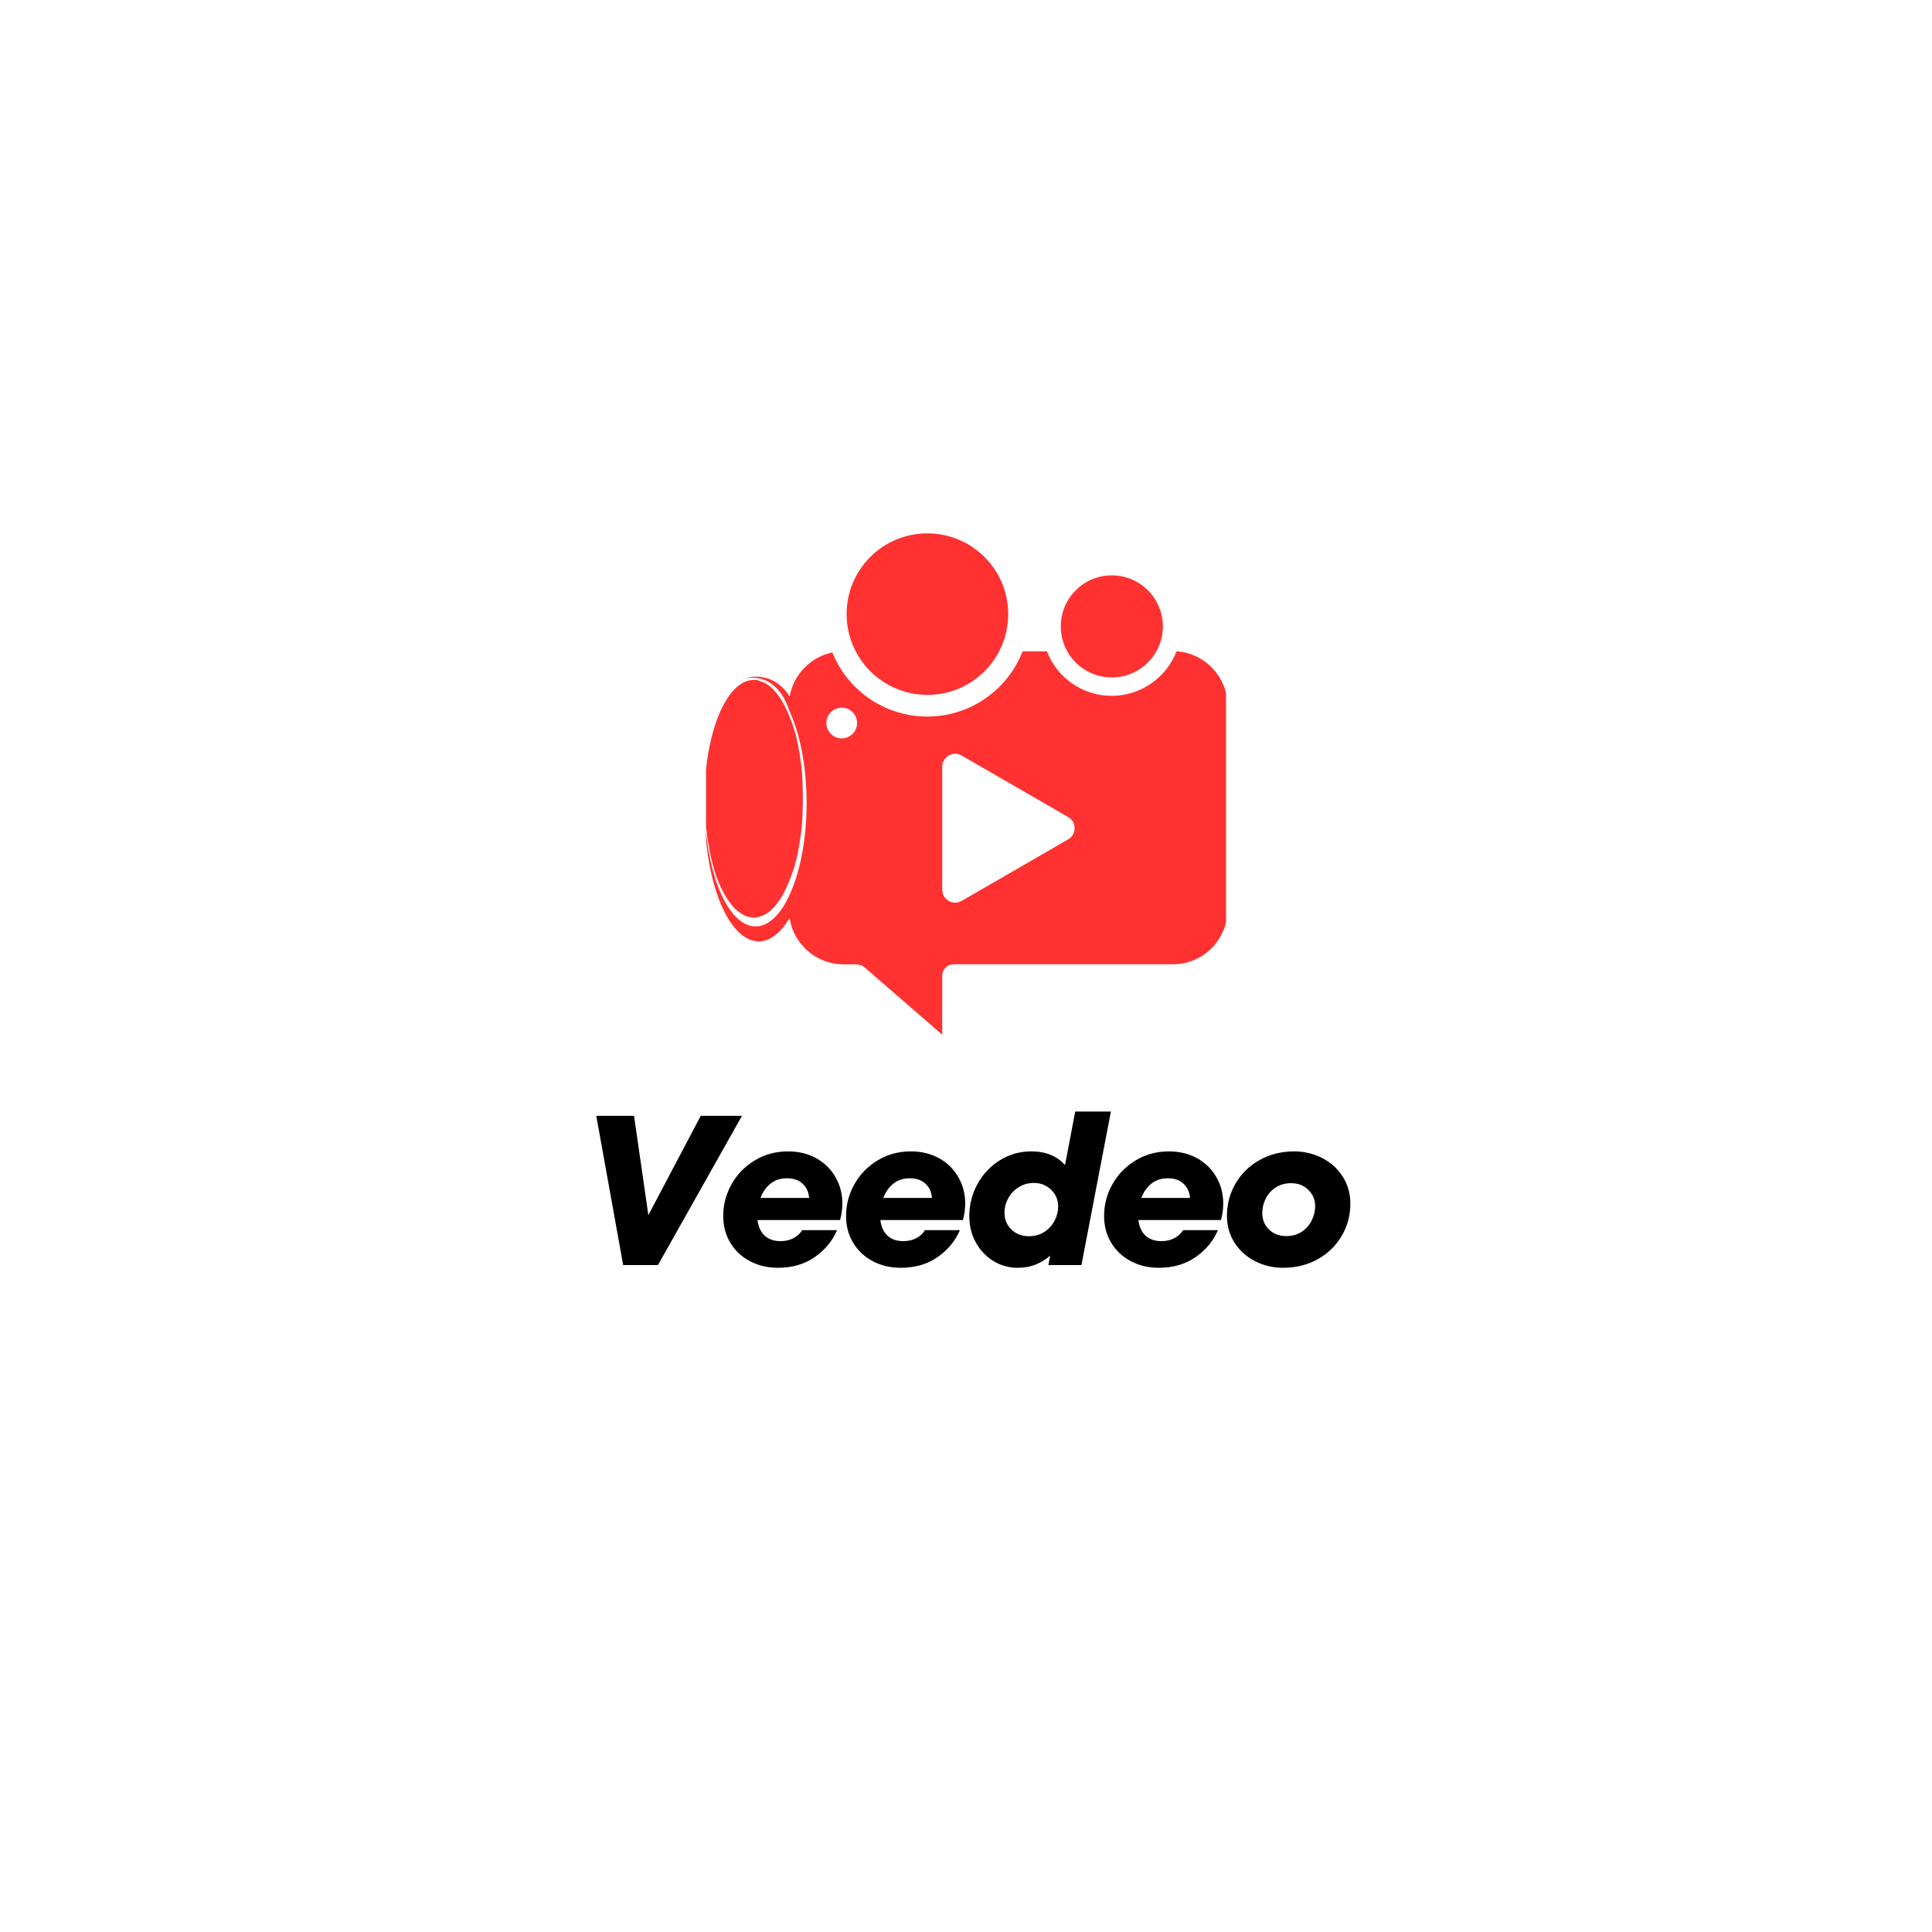 <svg xmlns="http://www.w3.org/2000/svg" xmlns:xlink="http://www.w3.org/1999/xlink" width="500" zoomAndPan="magnify" viewBox="0 0 375 375" height="500" preserveAspectRatio="xMidYMid meet" version="1.0"><defs><g/><clipPath id="00f7f5c0be"><path d="M 164 103.523 L 196 103.523 L 196 135 L 164 135 Z M 164 103.523 " clip-rule="nonzero"/></clipPath><clipPath id="b933472101"><path d="M 137.035 131 L 156 131 L 156 179 L 137.035 179 Z M 137.035 131 " clip-rule="nonzero"/></clipPath><clipPath id="82aebb459d"><path d="M 137.035 126 L 237.973 126 L 237.973 201 L 137.035 201 Z M 137.035 126 " clip-rule="nonzero"/></clipPath></defs><path fill="#ff3131" d="M 215.805 131.488 C 210.324 131.488 205.902 127.066 205.902 121.586 C 205.902 116.105 210.324 111.68 215.805 111.68 C 221.285 111.68 225.711 116.125 225.711 121.586 C 225.711 127.047 221.266 131.488 215.805 131.488 Z M 215.805 131.488 " fill-opacity="1" fill-rule="nonzero"/><g clip-path="url(#00f7f5c0be)"><path fill="#ff3131" d="M 195.691 119.211 C 195.691 127.879 188.668 134.879 180.023 134.879 C 171.355 134.879 164.332 127.855 164.332 119.211 C 164.312 110.543 171.336 103.523 180.004 103.523 C 188.668 103.523 195.691 110.543 195.691 119.211 Z M 195.691 119.211 " fill-opacity="1" fill-rule="nonzero"/></g><g clip-path="url(#b933472101)"><path fill="#ff3131" d="M 146.777 131.977 L 146.859 131.977 L 146.918 131.996 L 147 132.02 L 147.043 132.039 L 147.102 132.059 L 147.164 132.078 L 147.223 132.098 L 147.285 132.121 L 147.344 132.141 L 147.426 132.16 L 147.469 132.18 L 147.547 132.199 L 147.59 132.223 L 147.672 132.242 L 147.711 132.262 L 147.73 132.281 L 147.832 132.324 L 147.934 132.363 L 147.977 132.363 L 148.098 132.402 L 148.219 132.465 L 148.34 132.523 L 148.359 132.523 C 148.48 132.586 148.605 132.648 148.727 132.727 L 148.809 132.77 L 148.828 132.789 L 148.887 132.828 L 148.949 132.871 L 148.988 132.891 L 149.07 132.953 L 149.113 132.973 L 149.191 133.031 L 149.234 133.055 C 149.293 133.113 149.375 133.176 149.438 133.215 L 149.457 133.234 L 149.559 133.316 L 149.578 133.336 C 149.801 133.539 150.023 133.742 150.246 133.988 C 151.426 135.266 152.5 137.113 153.352 139.387 L 153.414 139.527 L 153.434 139.566 L 153.453 139.59 L 153.578 139.934 L 153.598 139.973 L 153.617 139.996 C 153.656 140.117 153.699 140.238 153.758 140.379 L 153.758 140.422 L 153.883 140.805 L 153.902 140.848 L 153.922 140.887 L 154.043 141.254 L 154.062 141.312 L 154.164 141.637 L 154.184 141.719 L 154.207 141.781 L 154.309 142.125 L 154.348 142.227 L 154.449 142.594 L 154.57 143.078 L 154.57 143.121 L 154.59 143.18 L 154.672 143.566 L 154.672 143.605 L 154.691 143.648 L 154.793 144.074 L 154.793 144.113 L 154.895 144.562 L 154.895 144.621 L 154.977 145.07 L 154.977 145.09 L 155.059 145.535 L 155.078 145.598 L 155.078 145.617 L 155.16 146.023 L 155.18 146.105 L 155.18 146.145 L 155.262 146.609 L 155.262 146.633 L 155.32 147.078 L 155.344 147.18 L 155.402 147.625 L 155.402 147.668 L 155.422 147.746 L 155.465 148.113 L 155.484 148.254 L 155.547 148.68 L 155.547 148.781 L 155.586 149.23 L 155.586 149.352 L 155.648 149.84 L 155.648 149.879 L 155.688 150.387 L 155.688 150.445 L 155.727 150.914 L 155.727 151.055 L 155.75 151.441 L 155.75 151.605 L 155.77 152.09 L 155.77 152.152 L 155.789 152.641 L 155.789 152.82 L 155.809 153.246 L 155.809 153.371 L 155.828 153.816 L 155.828 156.293 L 155.809 156.738 L 155.809 156.859 L 155.789 157.285 L 155.789 157.469 L 155.77 157.957 L 155.77 158.02 L 155.75 158.504 L 155.75 158.668 L 155.727 159.074 L 155.727 159.215 L 155.688 159.684 L 155.688 159.742 L 155.648 160.25 L 155.648 160.289 L 155.586 160.797 L 155.586 160.879 L 155.523 161.348 L 155.523 161.426 L 155.465 161.855 L 155.445 161.914 L 155.422 161.996 L 155.383 162.359 L 155.363 162.441 L 155.363 162.484 L 155.301 162.93 L 155.281 163.031 L 155.219 163.496 L 155.141 163.984 L 155.121 164.047 L 155.039 164.531 L 155.039 164.555 L 154.957 165.039 L 154.957 165.102 L 154.855 165.566 L 154.855 165.59 L 154.754 166.055 L 154.754 166.074 C 154.715 166.238 154.672 166.398 154.633 166.562 L 154.633 166.582 L 154.512 167.051 L 154.512 167.07 L 154.387 167.496 L 154.367 167.559 L 154.266 167.961 L 154.246 168.023 L 154.125 168.43 L 154.105 168.449 L 154.086 168.531 L 153.984 168.855 L 153.961 168.918 L 153.84 169.301 L 153.82 169.324 L 153.801 169.363 C 153.758 169.504 153.719 169.629 153.68 169.75 L 153.68 169.77 L 153.535 170.133 L 153.516 170.156 L 153.496 170.195 L 153.375 170.539 L 153.352 170.562 L 153.352 170.582 L 153.293 170.742 C 152.258 173.441 150.957 175.535 149.496 176.793 C 149.312 176.953 149.113 177.117 148.91 177.238 L 148.785 177.32 L 148.664 177.402 L 148.543 177.461 L 148.422 177.523 L 148.301 177.582 L 148.18 177.645 L 148.055 177.703 L 147.934 177.766 L 147.812 177.805 L 147.691 177.848 L 147.57 177.887 L 147.445 177.93 L 147.203 178.008 L 147.082 178.031 L 146.84 178.07 L 146.715 178.09 L 146.594 178.109 L 146.332 178.109 C 146.25 178.109 146.168 178.109 146.086 178.09 L 146.008 178.09 C 145.965 178.09 145.906 178.07 145.863 178.07 L 145.781 178.051 C 145.723 178.031 145.68 178.031 145.621 178.031 L 145.539 178.008 C 145.477 177.988 145.438 177.988 145.375 177.969 L 145.297 177.949 C 145.254 177.93 145.195 177.93 145.133 177.906 L 145.051 177.887 C 145.012 177.867 144.949 177.848 144.91 177.848 L 144.809 177.805 L 144.688 177.766 L 144.566 177.703 L 144.441 177.645 L 144.32 177.582 L 144.199 177.523 L 144.098 177.461 L 143.957 177.379 L 143.875 177.32 L 143.633 177.156 L 143.531 177.074 L 143.406 176.996 L 143.285 176.914 L 143.082 176.75 L 142.84 176.547 L 142.738 176.469 L 142.617 176.344 L 142.516 176.242 L 142.109 175.758 L 141.988 175.613 L 141.906 175.492 L 141.785 175.352 L 141.703 175.23 L 141.602 175.086 L 141.52 174.965 L 141.398 174.801 L 141.316 174.703 L 141.195 174.52 L 141.113 174.398 L 141.012 174.234 L 140.934 174.113 L 140.832 173.93 L 140.75 173.789 L 140.629 173.586 L 140.566 173.484 L 140.445 173.262 L 140.383 173.137 L 140.262 172.914 L 140.203 172.812 L 140.059 172.508 L 140.039 172.469 C 139.977 172.348 139.938 172.246 139.875 172.125 L 139.855 172.102 L 139.734 171.82 L 139.695 171.738 L 139.695 171.719 L 139.531 171.352 C 139.469 171.23 139.43 171.09 139.371 170.965 L 139.371 170.945 L 139.227 170.562 L 139.207 170.539 L 139.066 170.156 L 139.043 170.113 L 138.922 169.75 L 138.902 169.73 L 138.84 169.504 L 138.781 169.301 L 138.719 169.121 L 138.637 168.855 L 138.598 168.695 L 138.516 168.41 L 138.477 168.246 L 138.395 167.961 L 138.355 167.82 L 138.273 167.477 L 138.234 167.312 L 138.152 167.027 L 138.09 166.805 L 138.031 166.562 L 137.988 166.359 L 137.93 166.055 L 137.887 165.891 L 137.828 165.59 L 137.785 165.344 L 137.727 165.082 L 137.684 164.836 L 137.645 164.594 L 137.602 164.328 L 137.562 164.066 L 137.523 163.863 L 137.461 163.539 L 137.422 163.316 L 137.379 163.07 L 137.34 162.766 L 137.301 162.504 L 137.258 162.281 L 137.219 161.977 L 137.176 161.73 L 137.156 161.488 L 137.117 161.184 L 137.098 160.961 L 137.055 160.676 L 137.035 160.391 L 137.016 160.129 L 136.996 159.824 L 136.973 159.582 L 136.953 159.297 L 136.934 159.031 L 136.914 158.75 L 136.895 158.445 L 136.871 158.219 L 136.852 157.895 L 136.832 157.672 L 136.812 157.309 L 136.812 157.285 L 136.793 156.781 L 136.793 156.719 L 136.77 156.191 L 136.77 156.148 C 136.77 155.766 136.75 155.398 136.75 155.016 C 136.75 142.289 141.012 131.977 146.289 131.977 C 146.473 131.938 146.613 131.957 146.777 131.977 Z M 146.777 131.977 " fill-opacity="1" fill-rule="nonzero"/></g><g clip-path="url(#82aebb459d)"><path fill="#ff3131" d="M 228.367 126.418 C 233.867 126.781 238.254 131.391 238.254 136.969 L 238.254 176.59 C 238.254 182.414 233.504 187.164 227.68 187.164 L 185.098 187.164 C 183.879 187.164 182.883 188.156 182.883 189.375 L 182.883 200.824 L 167.844 187.793 C 167.359 187.387 166.832 187.184 166.199 187.184 L 163.727 187.184 C 158.527 187.184 154.164 183.367 153.293 178.414 L 153.293 178.133 C 151.586 181.012 149.516 182.719 147.266 182.719 C 141.461 182.719 136.77 171.352 136.77 157.348 C 136.77 157.105 136.77 156.859 136.77 156.617 C 136.934 169.504 141.297 179.816 146.656 179.816 C 149.191 179.816 151.527 177.504 153.273 173.668 C 155.281 169.281 156.559 162.949 156.559 155.887 C 156.559 148.824 155.301 142.492 153.273 138.105 C 151.609 133.031 148.48 131.023 144.625 131.672 C 147.934 130.656 151.383 132.039 153.273 135.203 C 154.004 130.941 157.332 127.512 161.555 126.641 C 164.496 133.926 171.621 139.082 179.98 139.082 C 188.406 139.082 195.609 133.824 198.492 126.418 L 203.203 126.418 C 205.129 131.469 210.043 135.062 215.785 135.062 C 221.527 135.043 226.422 131.469 228.367 126.418 Z M 163.379 137.355 C 161.734 137.355 160.395 138.695 160.395 140.34 C 160.395 141.984 161.734 143.324 163.379 143.324 C 165.023 143.324 166.363 141.984 166.363 140.34 C 166.363 138.695 165.023 137.355 163.379 137.355 Z M 207.32 158.586 L 196.992 152.617 L 186.66 146.652 C 185.867 146.184 184.934 146.184 184.145 146.652 C 183.352 147.117 182.883 147.91 182.883 148.844 L 182.883 172.672 C 182.883 173.605 183.352 174.398 184.145 174.863 C 184.953 175.332 185.867 175.332 186.66 174.863 L 196.992 168.895 L 207.32 162.93 C 208.133 162.461 208.578 161.672 208.578 160.738 C 208.578 159.805 208.133 159.051 207.32 158.586 Z M 207.32 158.586 " fill-opacity="1" fill-rule="nonzero"/></g><g fill="#000000" fill-opacity="1"><g transform="translate(111.768, 245.547)"><g><path d="M 14.078 -9.688 L 24.25 -28.969 L 32.25 -28.969 L 15.938 0 L 9.188 0 L 3.969 -28.969 L 11.297 -28.969 Z M 14.078 -9.688 "/></g></g></g><g fill="#000000" fill-opacity="1"><g transform="translate(139.253, 245.547)"><g><path d="M 13.703 -22.062 C 15.766 -22.062 17.598 -21.613 19.203 -20.719 C 20.805 -19.82 22.047 -18.598 22.922 -17.047 C 23.805 -15.504 24.25 -13.812 24.25 -11.969 C 24.25 -10.832 24.098 -9.754 23.797 -8.734 L 7.781 -8.734 C 7.945 -7.41 8.414 -6.395 9.188 -5.688 C 9.957 -4.988 10.977 -4.641 12.25 -4.641 C 13.219 -4.641 14.07 -4.844 14.812 -5.25 C 15.562 -5.664 16.102 -6.176 16.438 -6.781 L 23.219 -6.781 C 22.332 -4.688 20.891 -2.941 18.891 -1.547 C 16.891 -0.16 14.508 0.531 11.75 0.531 C 9.738 0.531 7.926 0.102 6.312 -0.75 C 4.695 -1.602 3.426 -2.797 2.5 -4.328 C 1.582 -5.859 1.125 -7.586 1.125 -9.516 C 1.125 -11.703 1.66 -13.754 2.734 -15.672 C 3.805 -17.586 5.301 -19.129 7.219 -20.297 C 9.133 -21.473 11.297 -22.062 13.703 -22.062 Z M 13.453 -16.844 C 12.234 -16.844 11.188 -16.5 10.312 -15.812 C 9.445 -15.125 8.797 -14.195 8.359 -13.031 L 17.797 -13.031 C 17.711 -14.164 17.297 -15.082 16.547 -15.781 C 15.805 -16.488 14.773 -16.844 13.453 -16.844 Z M 13.453 -16.844 "/></g></g></g><g fill="#000000" fill-opacity="1"><g transform="translate(163.096, 245.547)"><g><path d="M 13.703 -22.062 C 15.766 -22.062 17.598 -21.613 19.203 -20.719 C 20.805 -19.82 22.047 -18.598 22.922 -17.047 C 23.805 -15.504 24.25 -13.812 24.25 -11.969 C 24.25 -10.832 24.098 -9.754 23.797 -8.734 L 7.781 -8.734 C 7.945 -7.41 8.414 -6.395 9.188 -5.688 C 9.957 -4.988 10.977 -4.641 12.25 -4.641 C 13.219 -4.641 14.07 -4.844 14.812 -5.25 C 15.562 -5.664 16.102 -6.176 16.438 -6.781 L 23.219 -6.781 C 22.332 -4.688 20.891 -2.941 18.891 -1.547 C 16.891 -0.16 14.508 0.531 11.75 0.531 C 9.738 0.531 7.926 0.102 6.312 -0.75 C 4.695 -1.602 3.426 -2.797 2.5 -4.328 C 1.582 -5.859 1.125 -7.586 1.125 -9.516 C 1.125 -11.703 1.66 -13.754 2.734 -15.672 C 3.805 -17.586 5.301 -19.129 7.219 -20.297 C 9.133 -21.473 11.297 -22.062 13.703 -22.062 Z M 13.453 -16.844 C 12.234 -16.844 11.188 -16.5 10.312 -15.812 C 9.445 -15.125 8.797 -14.195 8.359 -13.031 L 17.797 -13.031 C 17.711 -14.164 17.297 -15.082 16.547 -15.781 C 15.805 -16.488 14.773 -16.844 13.453 -16.844 Z M 13.453 -16.844 "/></g></g></g><g fill="#000000" fill-opacity="1"><g transform="translate(186.938, 245.547)"><g><path d="M 21.766 -29.797 L 28.688 -29.797 L 22.969 0 L 16.562 0 L 16.891 -1.828 C 16.117 -1.129 15.203 -0.562 14.141 -0.125 C 13.078 0.312 11.895 0.531 10.594 0.531 C 8.883 0.531 7.312 0.094 5.875 -0.781 C 4.438 -1.664 3.297 -2.875 2.453 -4.406 C 1.617 -5.938 1.203 -7.641 1.203 -9.516 C 1.203 -11.703 1.723 -13.758 2.766 -15.688 C 3.816 -17.613 5.258 -19.156 7.094 -20.312 C 8.926 -21.477 10.977 -22.062 13.25 -22.062 C 16.031 -22.062 18.207 -21.176 19.781 -19.406 Z M 12.797 -5.594 C 13.898 -5.594 14.883 -5.867 15.75 -6.422 C 16.613 -6.973 17.281 -7.695 17.75 -8.594 C 18.219 -9.488 18.453 -10.414 18.453 -11.375 C 18.453 -12.645 18 -13.723 17.094 -14.609 C 16.188 -15.492 15.066 -15.938 13.734 -15.938 C 12.641 -15.938 11.656 -15.66 10.781 -15.109 C 9.914 -14.555 9.238 -13.836 8.75 -12.953 C 8.27 -12.066 8.031 -11.129 8.031 -10.141 C 8.031 -8.867 8.477 -7.789 9.375 -6.906 C 10.27 -6.031 11.41 -5.594 12.797 -5.594 Z M 12.797 -5.594 "/></g></g></g><g fill="#000000" fill-opacity="1"><g transform="translate(213.181, 245.547)"><g><path d="M 13.703 -22.062 C 15.766 -22.062 17.598 -21.613 19.203 -20.719 C 20.805 -19.82 22.047 -18.598 22.922 -17.047 C 23.805 -15.504 24.25 -13.812 24.25 -11.969 C 24.25 -10.832 24.098 -9.754 23.797 -8.734 L 7.781 -8.734 C 7.945 -7.41 8.414 -6.395 9.188 -5.688 C 9.957 -4.988 10.977 -4.641 12.25 -4.641 C 13.219 -4.641 14.07 -4.844 14.812 -5.25 C 15.562 -5.664 16.102 -6.176 16.438 -6.781 L 23.219 -6.781 C 22.332 -4.688 20.891 -2.941 18.891 -1.547 C 16.891 -0.16 14.508 0.531 11.75 0.531 C 9.738 0.531 7.926 0.102 6.312 -0.75 C 4.695 -1.602 3.426 -2.797 2.5 -4.328 C 1.582 -5.859 1.125 -7.586 1.125 -9.516 C 1.125 -11.703 1.66 -13.754 2.734 -15.672 C 3.805 -17.586 5.301 -19.129 7.219 -20.297 C 9.133 -21.473 11.297 -22.062 13.703 -22.062 Z M 13.453 -16.844 C 12.234 -16.844 11.188 -16.5 10.312 -15.812 C 9.445 -15.125 8.797 -14.195 8.359 -13.031 L 17.797 -13.031 C 17.711 -14.164 17.297 -15.082 16.547 -15.781 C 15.805 -16.488 14.773 -16.844 13.453 -16.844 Z M 13.453 -16.844 "/></g></g></g><g fill="#000000" fill-opacity="1"><g transform="translate(237.024, 245.547)"><g><path d="M 12 0.531 C 10.094 0.531 8.305 0.113 6.641 -0.719 C 4.973 -1.562 3.633 -2.754 2.625 -4.297 C 1.625 -5.848 1.125 -7.602 1.125 -9.562 C 1.125 -11.82 1.68 -13.91 2.797 -15.828 C 3.91 -17.742 5.461 -19.258 7.453 -20.375 C 9.441 -21.5 11.676 -22.062 14.156 -22.062 C 16.113 -22.062 17.926 -21.633 19.594 -20.781 C 21.27 -19.926 22.602 -18.723 23.594 -17.172 C 24.582 -15.629 25.078 -13.879 25.078 -11.922 C 25.078 -9.629 24.508 -7.531 23.375 -5.625 C 22.25 -3.719 20.691 -2.211 18.703 -1.109 C 16.723 -0.016 14.488 0.531 12 0.531 Z M 12.625 -5.625 C 13.781 -5.625 14.781 -5.898 15.625 -6.453 C 16.469 -7.004 17.113 -7.727 17.562 -8.625 C 18.02 -9.52 18.25 -10.453 18.25 -11.422 C 18.25 -12.66 17.812 -13.711 16.938 -14.578 C 16.07 -15.453 14.953 -15.891 13.578 -15.891 C 12.441 -15.891 11.445 -15.613 10.594 -15.062 C 9.738 -14.508 9.086 -13.785 8.641 -12.891 C 8.203 -11.992 7.984 -11.051 7.984 -10.062 C 7.984 -8.82 8.414 -7.77 9.281 -6.906 C 10.156 -6.051 11.27 -5.625 12.625 -5.625 Z M 12.625 -5.625 "/></g></g></g></svg>